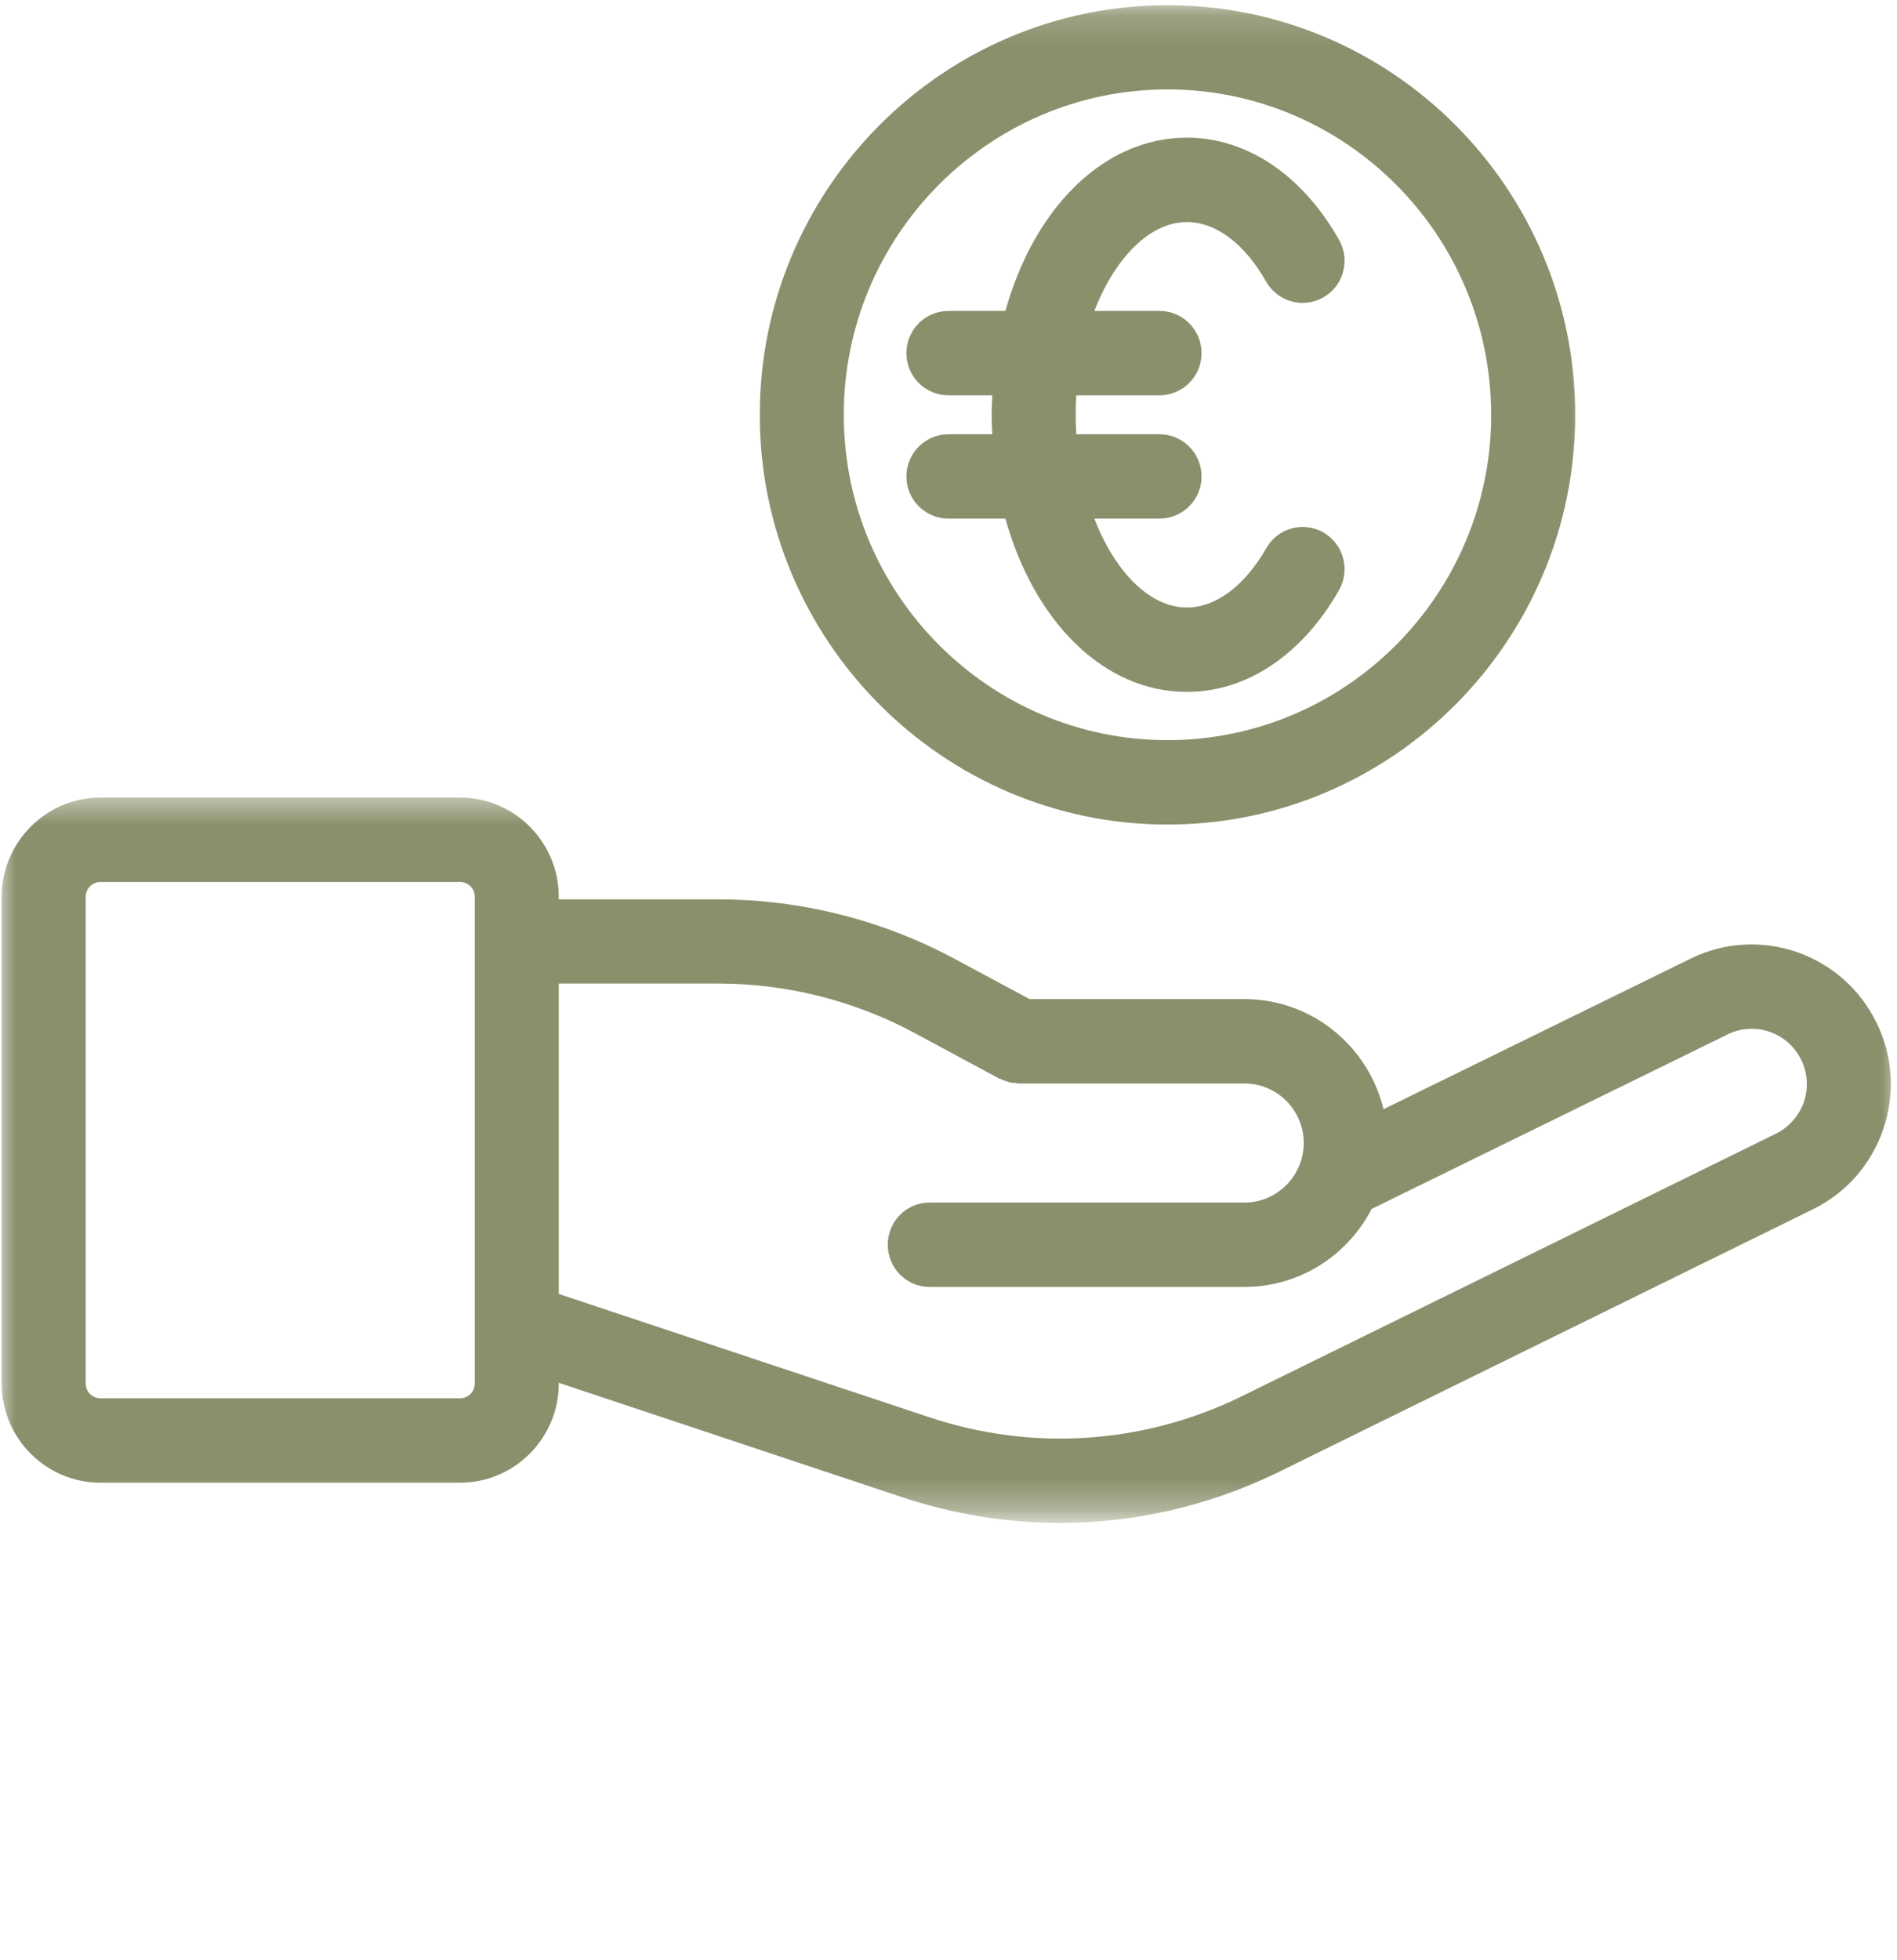<svg width="61" height="63" viewBox="0 0 61 63" fill="none" xmlns="http://www.w3.org/2000/svg">
<mask id="mask0_48_3849" style="mask-type:luminance" maskUnits="userSpaceOnUse" x="0" y="25" width="61" height="24">
<path d="M0 25.527H61V48.678H0V25.527Z" fill="white"/>
</mask>
<g mask="url(#mask0_48_3849)">
<path d="M3.232 47.66H14.791C16.546 47.66 17.968 46.225 17.968 44.469V44.448L29.03 48.132C30.684 48.678 32.385 48.952 34.086 48.952C36.446 48.952 38.8 48.425 40.998 47.373L58.292 38.872C59.367 38.346 60.17 37.43 60.558 36.296C60.946 35.162 60.871 33.945 60.34 32.873C59.258 30.652 56.585 29.729 54.373 30.809L44.488 35.654C43.998 33.624 42.182 32.114 40.018 32.114H33.106L30.663 30.802C28.343 29.565 25.731 28.909 23.105 28.909H17.968V28.827C17.968 27.071 16.546 25.636 14.791 25.636H3.232C1.483 25.636 0.054 27.071 0.054 28.827V44.469C0.054 46.232 1.483 47.66 3.232 47.66ZM23.105 31.615C25.289 31.615 27.466 32.162 29.391 33.194L32.133 34.67C32.153 34.676 32.167 34.676 32.187 34.683C32.248 34.718 32.303 34.738 32.371 34.758C32.405 34.765 32.439 34.786 32.48 34.793C32.541 34.806 32.609 34.806 32.67 34.813C32.704 34.82 32.738 34.827 32.772 34.827C32.772 34.827 32.779 34.827 32.786 34.827H40.018C41.066 34.827 41.923 35.681 41.923 36.74C41.923 37.793 41.066 38.654 40.018 38.654H29.895C29.146 38.654 28.547 39.262 28.547 40.007C28.547 40.758 29.146 41.366 29.895 41.366H40.018C41.794 41.366 43.338 40.348 44.107 38.859L55.557 33.248C56.428 32.818 57.489 33.187 57.918 34.062C58.129 34.485 58.156 34.97 58.007 35.421C57.85 35.865 57.53 36.228 57.108 36.44L39.821 44.934C36.698 46.43 33.167 46.649 29.881 45.555L17.968 41.592V31.615H23.105ZM2.755 28.827C2.755 28.561 2.973 28.349 3.232 28.349H14.791C15.056 28.349 15.267 28.561 15.267 28.827V44.469C15.267 44.735 15.056 44.947 14.791 44.947H3.232C2.973 44.947 2.755 44.735 2.755 44.469V28.827Z" fill="#8B8F6B"/>
</g>
<mask id="mask1_48_3849" style="mask-type:luminance" maskUnits="userSpaceOnUse" x="23" y="0" width="29" height="28">
<path d="M23.533 0.168H51.401V27.276H23.533V0.168Z" fill="white"/>
</mask>
<g mask="url(#mask1_48_3849)">
<path d="M37.541 0.168C30.316 0.168 24.431 6.072 24.431 13.336C24.431 20.593 30.316 26.504 37.541 26.504C44.774 26.504 50.652 20.593 50.652 13.336C50.652 6.072 44.774 0.168 37.541 0.168ZM37.541 23.791C31.806 23.791 27.132 19.096 27.132 13.336C27.132 7.568 31.806 2.874 37.541 2.874C43.284 2.874 47.951 7.568 47.951 13.336C47.951 19.096 43.284 23.791 37.541 23.791Z" fill="#8B8F6B"/>
</g>
<path d="M42.556 17.115C41.91 16.746 41.086 16.971 40.719 17.62C40.025 18.83 39.1 19.527 38.168 19.527C36.957 19.527 35.848 18.365 35.188 16.67H37.283C38.032 16.67 38.637 16.062 38.637 15.317C38.637 14.566 38.032 13.958 37.283 13.958H34.609C34.596 13.752 34.589 13.547 34.589 13.336C34.589 13.124 34.596 12.912 34.609 12.707H37.283C38.032 12.707 38.637 12.099 38.637 11.354C38.637 10.602 38.032 9.994 37.283 9.994H35.188C35.848 8.306 36.957 7.138 38.168 7.138C39.1 7.138 40.025 7.835 40.712 9.051C41.086 9.7 41.91 9.933 42.556 9.557C43.202 9.188 43.427 8.361 43.059 7.712C41.882 5.628 40.093 4.425 38.168 4.425C35.48 4.425 33.249 6.7 32.33 9.994H30.5C29.752 9.994 29.146 10.602 29.146 11.354C29.146 12.099 29.752 12.707 30.5 12.707H31.909C31.902 12.912 31.888 13.124 31.888 13.336C31.888 13.547 31.902 13.752 31.909 13.958H30.5C29.752 13.958 29.146 14.566 29.146 15.317C29.146 16.062 29.752 16.67 30.5 16.67H32.33C33.249 19.964 35.48 22.24 38.168 22.24C40.093 22.24 41.876 21.044 43.059 18.966C43.427 18.317 43.202 17.49 42.556 17.115Z" fill="#8B8F6B"/>
</svg>
